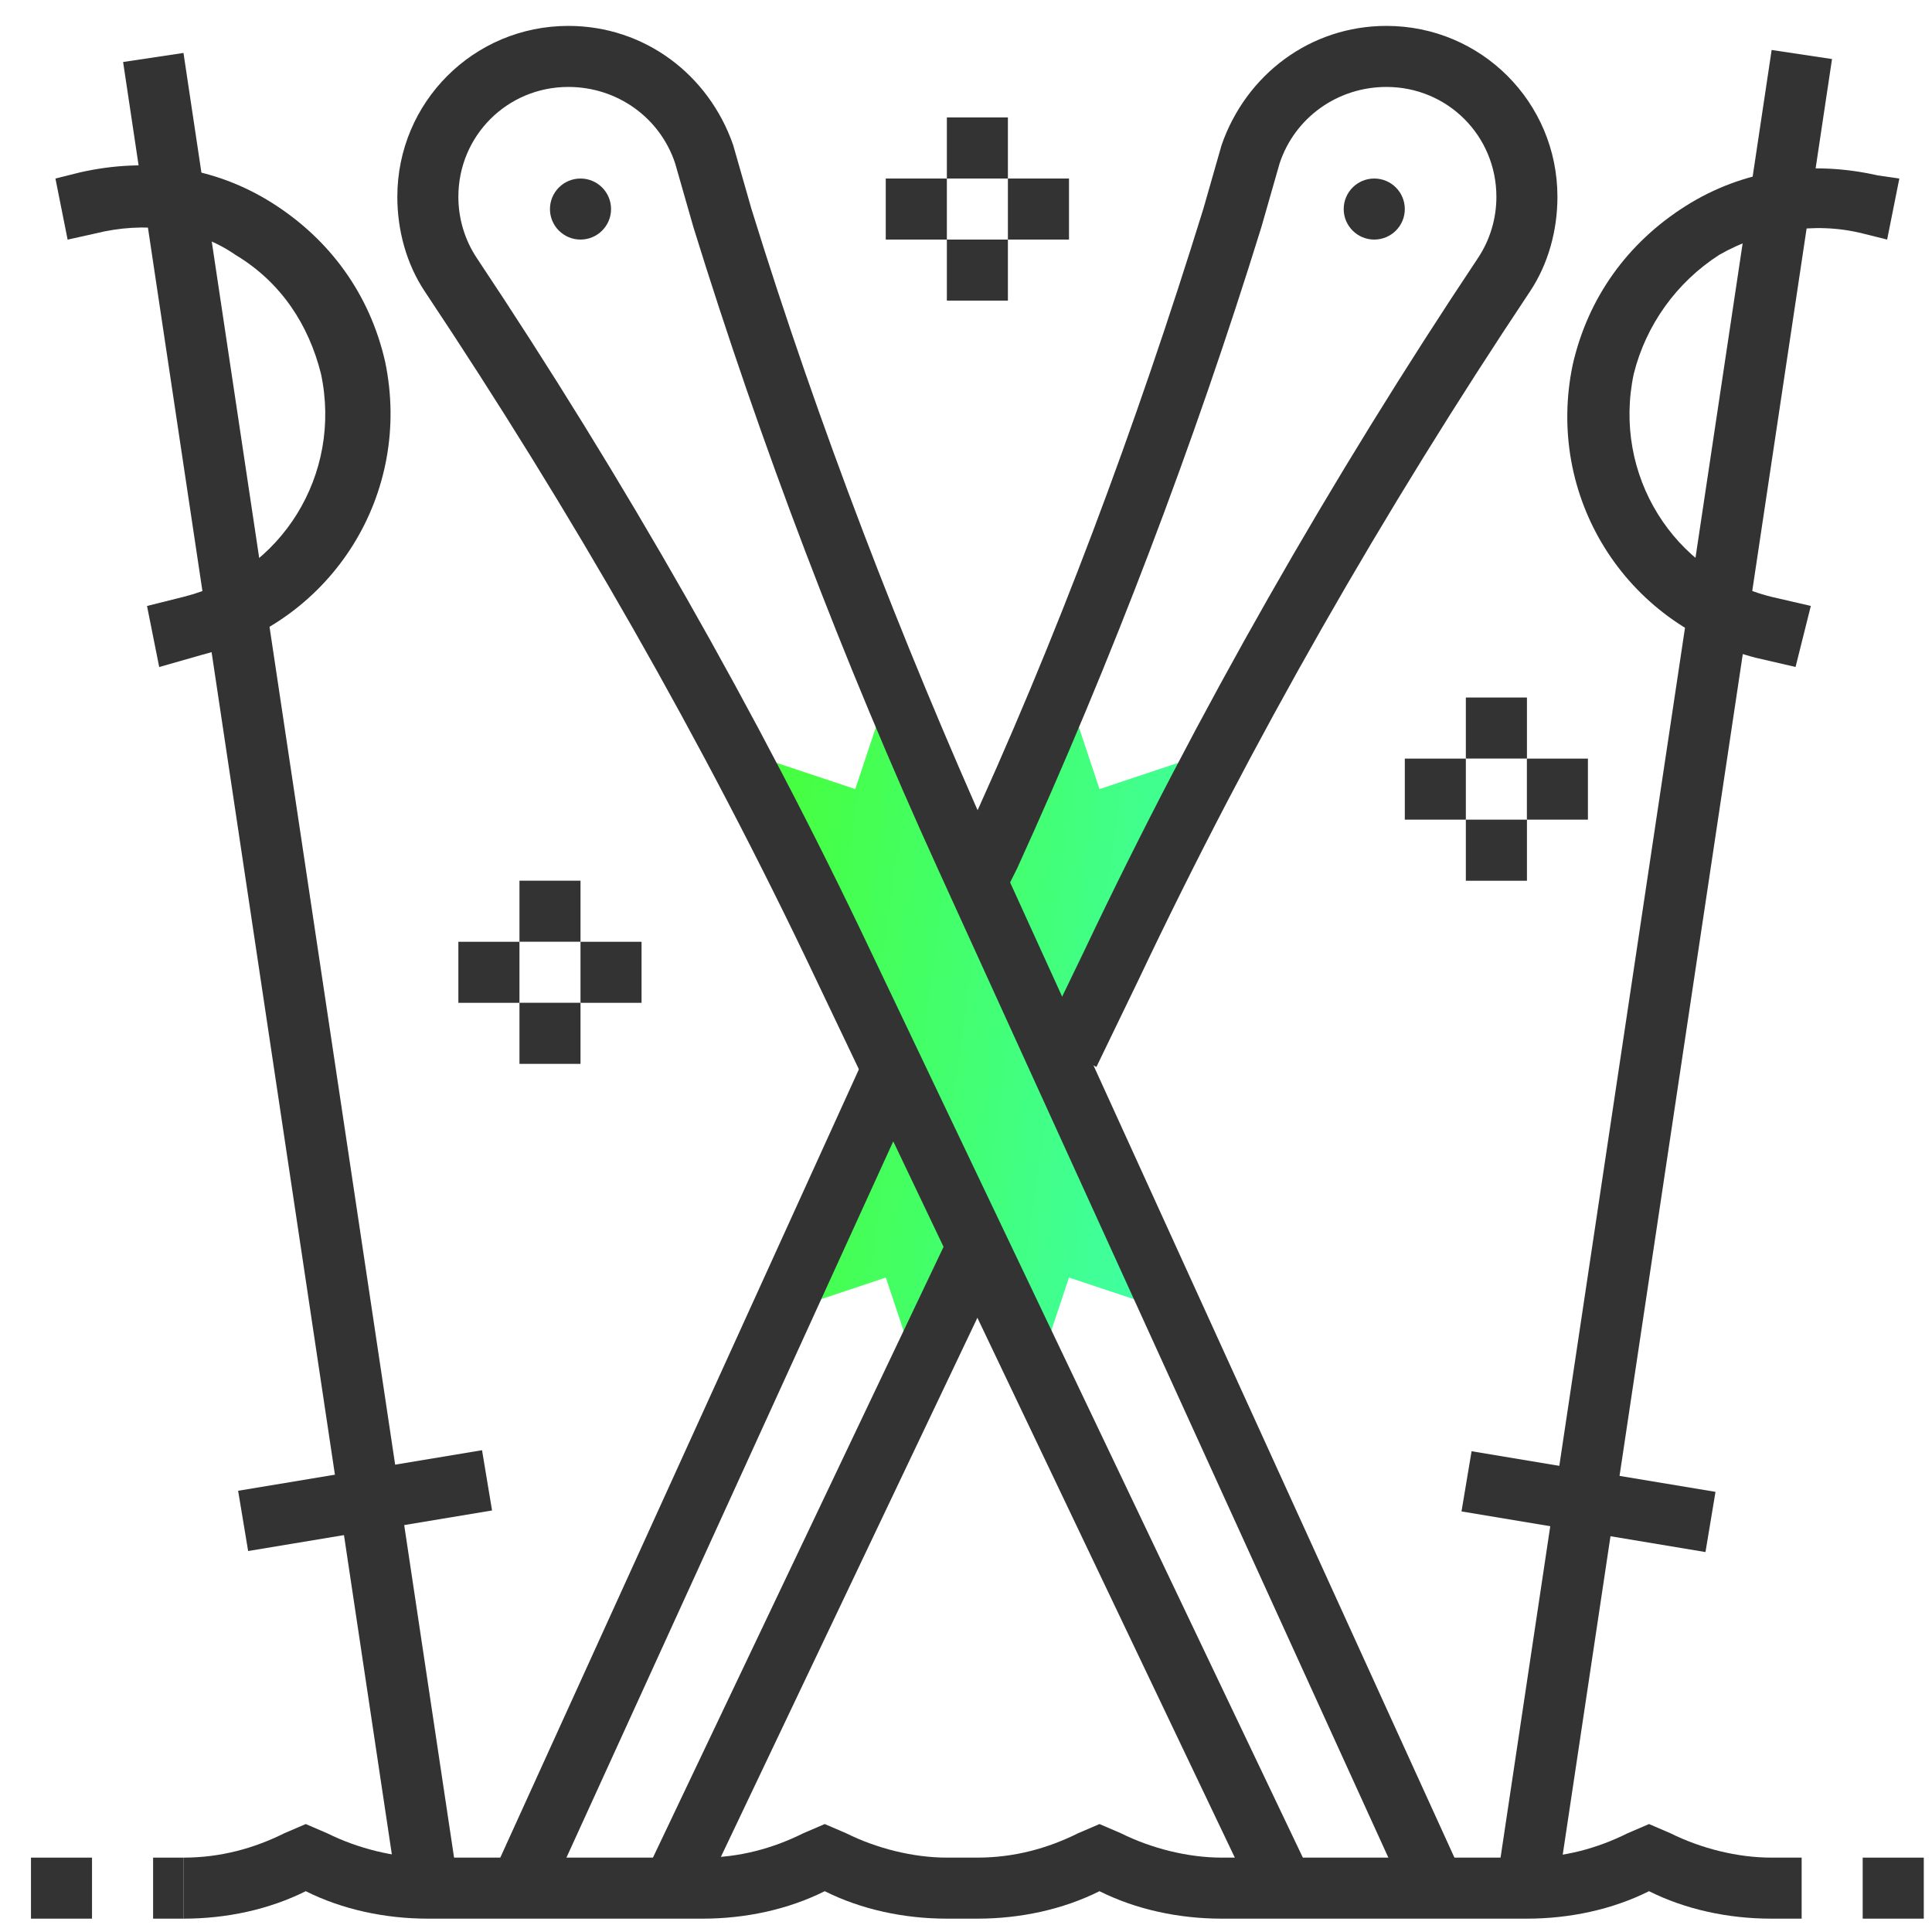 <svg width="32" height="32" viewBox="0 0 32 32" fill="none" xmlns="http://www.w3.org/2000/svg">
<path d="M29.841 31.779H29.336C28.628 31.779 27.92 31.628 27.313 31.324C26.706 31.628 25.998 31.779 25.29 31.779H20.234C19.526 31.779 18.818 31.628 18.211 31.324C17.604 31.628 16.896 31.779 16.189 31.779H15.683C14.975 31.779 14.267 31.628 13.66 31.324C13.053 31.628 12.346 31.779 11.638 31.779H7.087C6.379 31.779 5.671 31.628 5.064 31.324C4.457 31.628 3.749 31.779 3.042 31.779V30.768C3.648 30.768 4.205 30.616 4.71 30.364L5.064 30.212L5.418 30.364C5.924 30.616 6.531 30.768 7.087 30.768H11.638C12.244 30.768 12.801 30.616 13.306 30.364L13.66 30.212L14.014 30.364C14.52 30.616 15.127 30.768 15.683 30.768H16.189C16.795 30.768 17.352 30.616 17.857 30.364L18.211 30.212L18.565 30.364C19.071 30.616 19.678 30.768 20.234 30.768H25.29C25.897 30.768 26.453 30.616 26.959 30.364L27.313 30.212L27.667 30.364C28.173 30.616 28.779 30.768 29.336 30.768H29.841V31.779Z" fill="#333333"/>
<path d="M15.177 22.677L14.672 21.16L13.155 21.666L17.706 11.553L18.211 13.07L19.728 12.564L15.177 22.677Z" fill="url(#paint0_linear)"/>
<path d="M17.2 22.677L17.706 21.16L19.222 21.666L14.671 11.553L14.166 13.07L12.649 12.564L17.2 22.677Z" fill="url(#paint1_linear)"/>
<path d="M15.745 20.406L10.683 31.045L11.596 31.479L16.658 20.84L15.745 20.406Z" fill="#333333"/>
<path d="M18.16 17.672L17.25 17.216L17.958 15.75C19.829 11.806 22.054 7.912 24.481 4.272C24.683 3.968 24.785 3.614 24.785 3.26C24.785 2.249 23.976 1.44 22.964 1.44C22.155 1.44 21.447 1.946 21.195 2.704L20.891 3.766C19.779 7.356 18.413 10.946 16.846 14.385L16.644 14.789L15.733 14.385L15.936 13.98C17.503 10.592 18.818 7.053 19.93 3.463L20.234 2.401C20.638 1.238 21.7 0.429 22.964 0.429C24.532 0.429 25.796 1.693 25.796 3.26C25.796 3.817 25.644 4.373 25.341 4.828C22.914 8.469 20.739 12.261 18.869 16.205L18.16 17.672Z" fill="#333333"/>
<path d="M9.059 31.476L8.148 31.072L14.267 17.621L15.177 18.076L15.127 18.177L9.059 31.476Z" fill="#333333"/>
<path d="M22.762 3.968C23.041 3.968 23.268 3.742 23.268 3.463C23.268 3.183 23.041 2.957 22.762 2.957C22.483 2.957 22.256 3.183 22.256 3.463C22.256 3.742 22.483 3.968 22.762 3.968Z" fill="#333333"/>
<path d="M20.79 31.476L13.508 16.205C11.638 12.261 9.463 8.469 7.036 4.828C6.733 4.373 6.581 3.817 6.581 3.26C6.581 1.693 7.845 0.429 9.413 0.429C10.677 0.429 11.739 1.238 12.143 2.401L12.447 3.463C13.559 7.053 14.924 10.592 16.441 13.98L24.228 31.071L23.318 31.476L15.531 14.385C13.964 10.946 12.598 7.356 11.486 3.766L11.182 2.704C10.93 1.946 10.222 1.44 9.413 1.44C8.401 1.44 7.592 2.249 7.592 3.26C7.592 3.614 7.694 3.968 7.896 4.272C10.323 7.912 12.548 11.806 14.419 15.75L21.7 31.021L20.79 31.476Z" fill="#333333"/>
<path d="M9.615 3.968C9.894 3.968 10.121 3.742 10.121 3.463C10.121 3.183 9.894 2.957 9.615 2.957C9.336 2.957 9.109 3.183 9.109 3.463C9.109 3.742 9.336 3.968 9.615 3.968Z" fill="#333333"/>
<path d="M29.344 0.828L24.792 31.181L25.792 31.331L30.344 0.978L29.344 0.828Z" fill="#333333"/>
<path d="M29.74 11.047L29.083 10.895C26.908 10.339 25.594 8.215 26.049 6.041C26.302 4.929 26.959 4.019 27.92 3.412C28.881 2.805 29.993 2.653 31.105 2.906L31.459 2.957L31.257 3.968L30.852 3.867C30.044 3.665 29.184 3.816 28.476 4.221C27.768 4.676 27.262 5.384 27.06 6.193C26.706 7.862 27.718 9.48 29.335 9.884L29.993 10.036L29.74 11.047Z" fill="#333333"/>
<path d="M24.374 24.037L24.207 25.034L28.248 25.707L28.414 24.71L24.374 24.037Z" fill="#333333"/>
<path d="M3.039 0.877L2.039 1.027L6.59 31.38L7.59 31.23L3.039 0.877Z" fill="#333333"/>
<path d="M2.637 11.048L2.435 10.037L3.042 9.885C4.66 9.48 5.671 7.862 5.317 6.194C5.115 5.385 4.66 4.677 3.901 4.222C3.244 3.766 2.384 3.665 1.575 3.868L1.12 3.969L0.918 2.957L1.322 2.856C2.435 2.603 3.547 2.755 4.508 3.362C5.469 3.969 6.126 4.879 6.379 5.991C6.834 8.166 5.519 10.289 3.345 10.846L2.637 11.048Z" fill="#333333"/>
<path d="M7.984 24.02L3.944 24.692L4.11 25.69L8.15 25.018L7.984 24.02Z" fill="#333333"/>
<path d="M9.615 14.587H8.604V15.598H9.615V14.587Z" fill="#333333"/>
<path d="M8.604 15.599H7.592V16.61H8.604V15.599Z" fill="#333333"/>
<path d="M9.615 16.609H8.604V17.621H9.615V16.609Z" fill="#333333"/>
<path d="M10.626 15.599H9.615V16.61H10.626V15.599Z" fill="#333333"/>
<path d="M25.291 11.553H24.279V12.564H25.291V11.553Z" fill="#333333"/>
<path d="M24.279 12.565H23.268V13.576H24.279V12.565Z" fill="#333333"/>
<path d="M25.291 13.576H24.279V14.588H25.291V13.576Z" fill="#333333"/>
<path d="M26.301 12.565H25.29V13.576H26.301V12.565Z" fill="#333333"/>
<path d="M16.694 1.945H15.683V2.957H16.694V1.945Z" fill="#333333"/>
<path d="M15.683 2.957H14.671V3.968H15.683V2.957Z" fill="#333333"/>
<path d="M16.694 3.968H15.683V4.979H16.694V3.968Z" fill="#333333"/>
<path d="M17.706 2.957H16.694V3.968H17.706V2.957Z" fill="#333333"/>
<path d="M31.864 30.768H30.852V31.779H31.864V30.768Z" fill="#333333"/>
<path d="M3.042 30.768H2.536V31.779H3.042V30.768Z" fill="#333333"/>
<path d="M1.524 30.768H0.513V31.779H1.524V30.768Z" fill="#333333"/>
<defs>
<linearGradient id="paint0_linear" x1="13.742" y1="12.804" x2="20.494" y2="13.728" gradientUnits="userSpaceOnUse">
<stop stop-color="#46FF42"/>
<stop offset="1" stop-color="#3FFFA3"/>
</linearGradient>
<linearGradient id="paint1_linear" x1="13.236" y1="12.804" x2="19.988" y2="13.728" gradientUnits="userSpaceOnUse">
<stop stop-color="#46FF42"/>
<stop offset="1" stop-color="#3FFFA3"/>
</linearGradient>
</defs>
</svg>
